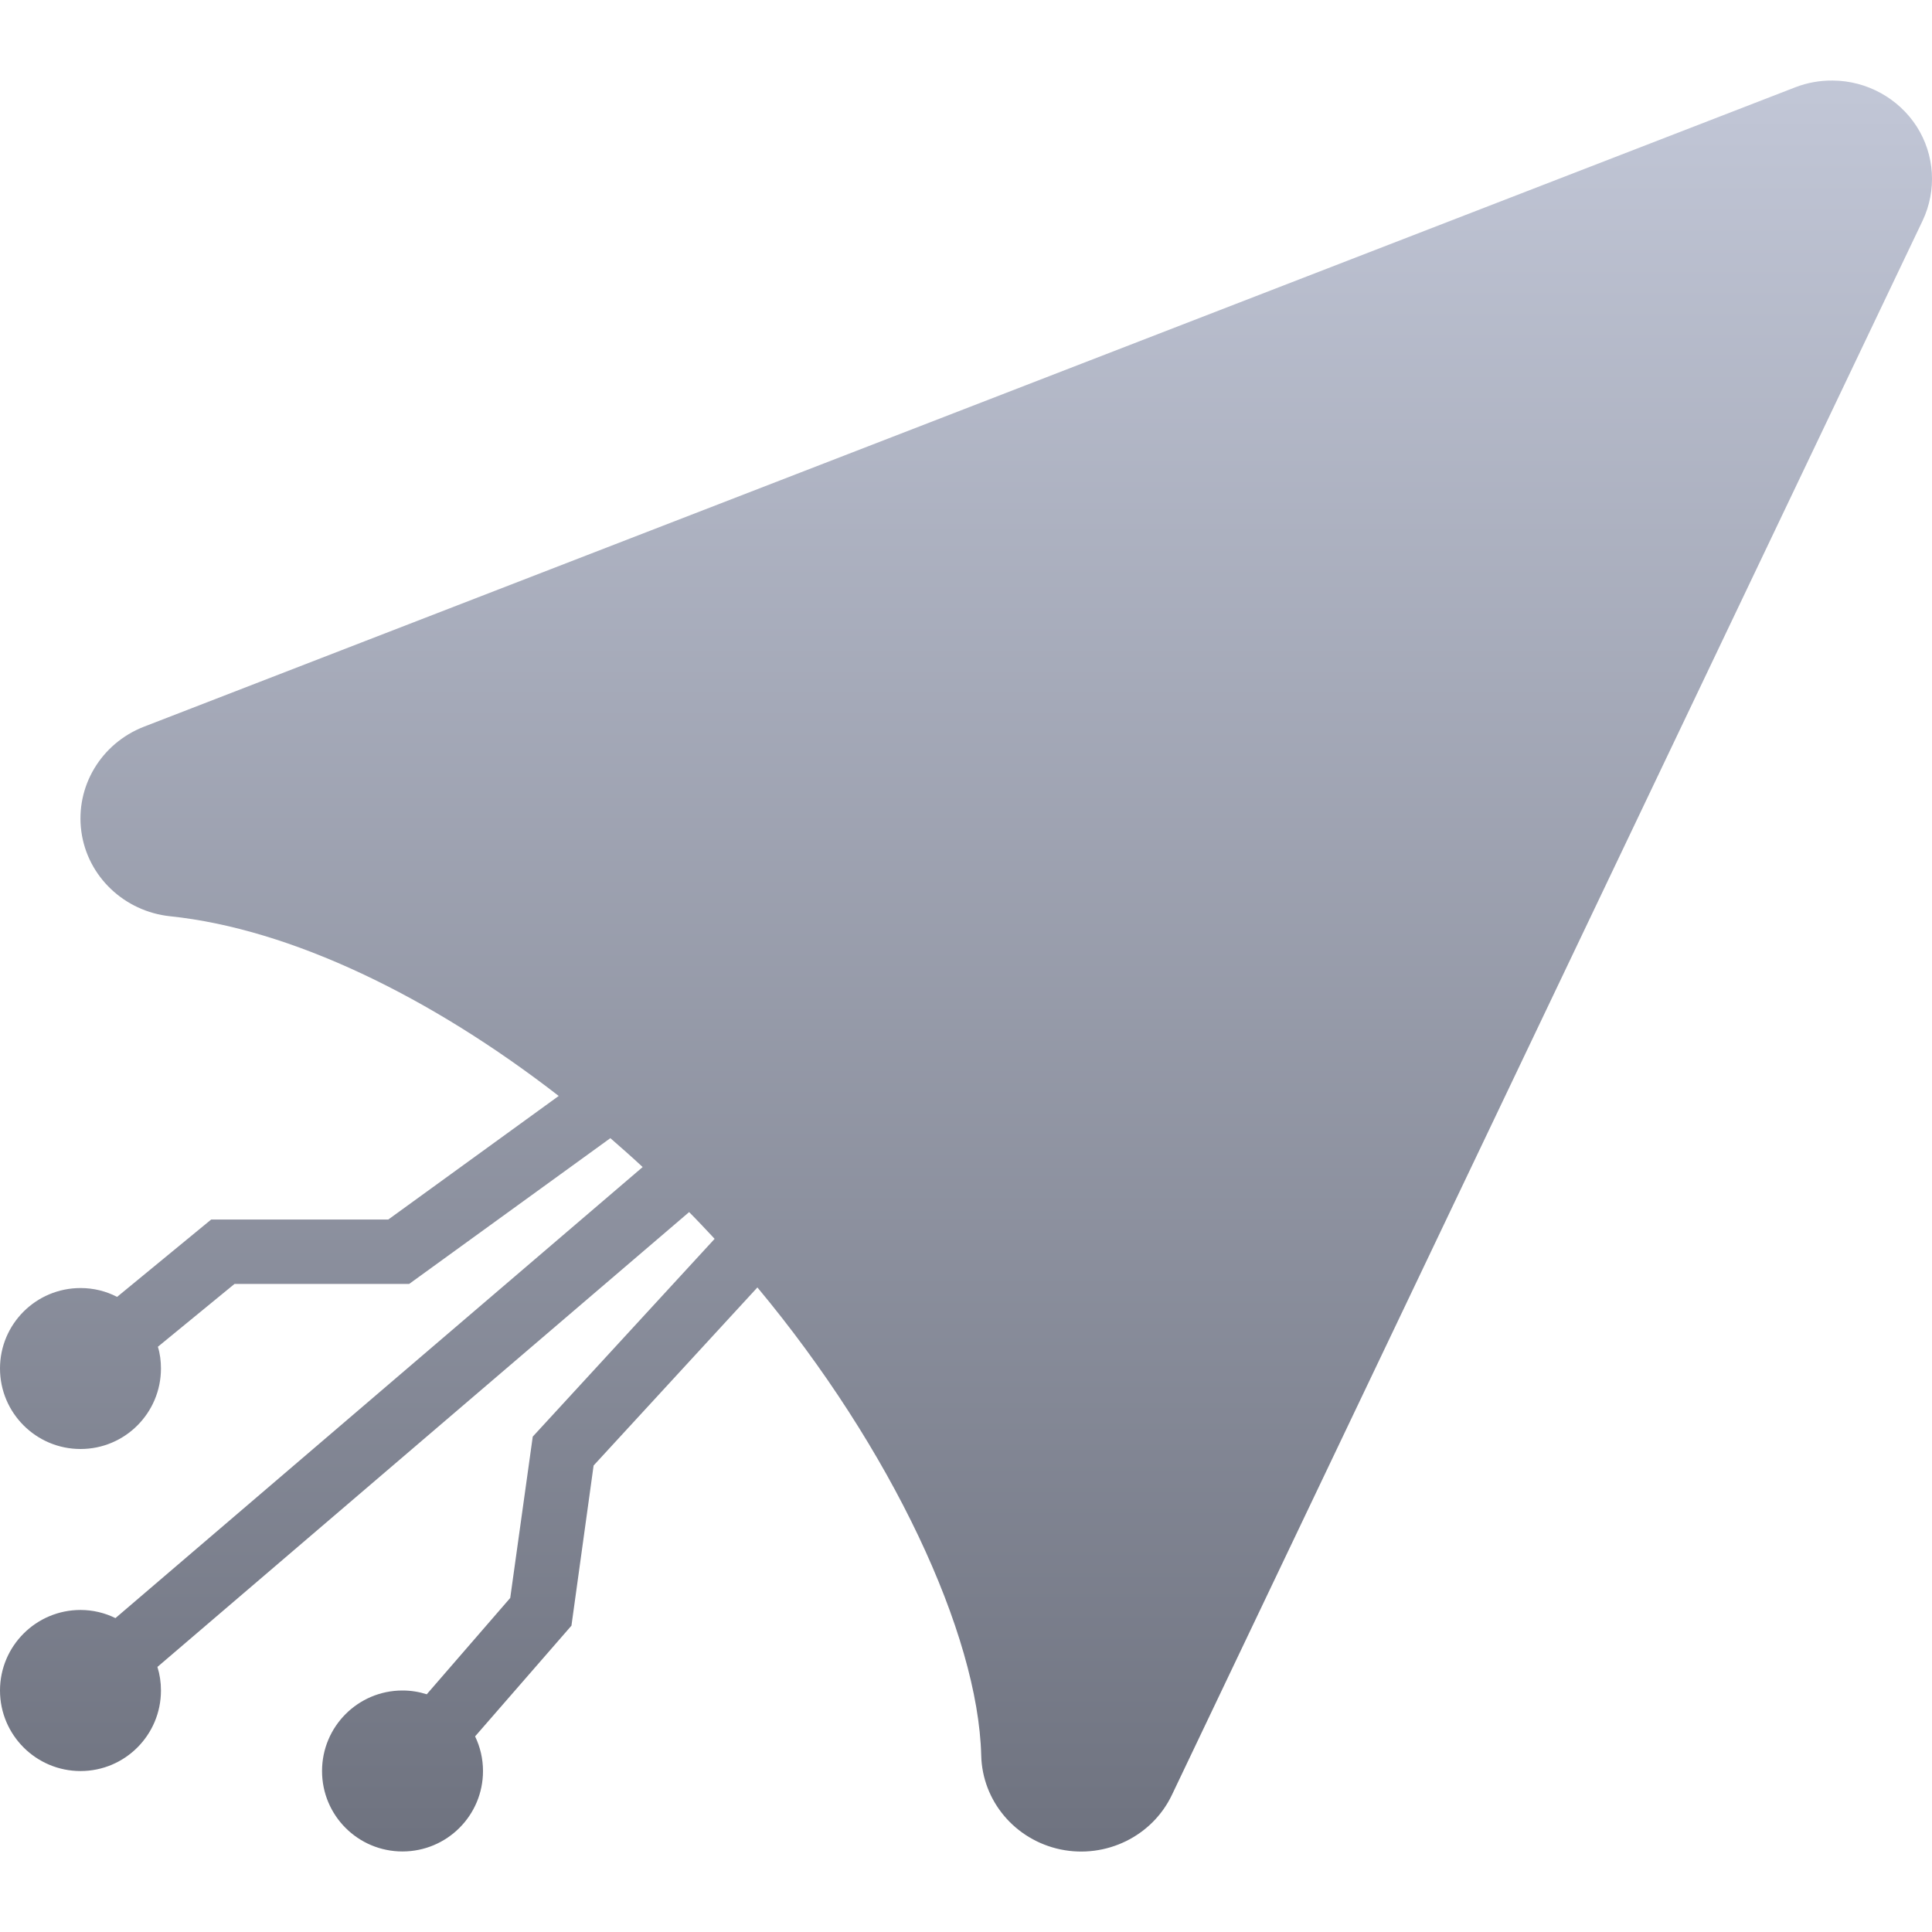 <svg xmlns="http://www.w3.org/2000/svg" xmlns:xlink="http://www.w3.org/1999/xlink" width="64" height="64" viewBox="0 0 64 64" version="1.1"><defs><linearGradient id="linear0" gradientUnits="userSpaceOnUse" x1="0" y1="0" x2="0" y2="1" gradientTransform="matrix(64,0,0,58.668,0,2.668)"><stop offset="0" style="stop-color:#c1c6d6;stop-opacity:1;"/><stop offset="1" style="stop-color:#6f7380;stop-opacity:1;"/></linearGradient></defs><g id="surface1"><path style=" stroke:none;fill-rule:nonzero;fill:url(#linear0);" d="M 25.09 42.648 L 19.664 48.547 L 18.93 53.852 L 15.738 57.52 C 15.906 57.867 16 58.258 16 58.668 C 16 60.141 14.805 61.332 13.332 61.332 C 11.859 61.332 10.668 60.141 10.668 58.668 C 10.668 57.195 11.859 56 13.332 56 C 13.613 56 13.879 56.043 14.137 56.125 L 16.902 52.934 L 17.648 47.59 L 23.672 41.039 C 23.645 41.012 23.621 40.98 23.594 40.953 C 23.34 40.684 23.09 40.414 22.828 40.152 L 5.215 55.219 C 5.293 55.469 5.332 55.727 5.332 56 C 5.332 57.473 4.141 58.668 2.668 58.668 C 1.195 58.668 0 57.473 0 56 C 0 54.527 1.195 53.332 2.668 53.332 C 3.078 53.332 3.477 53.43 3.824 53.602 L 21.289 38.66 C 20.938 38.332 20.578 38.016 20.219 37.703 L 13.555 42.531 L 7.77 42.531 L 5.23 44.613 C 5.301 44.84 5.332 45.086 5.332 45.332 C 5.332 46.805 4.141 48 2.668 48 C 1.195 48 0 46.805 0 45.332 C 0 43.859 1.195 42.668 2.668 42.668 C 3.105 42.668 3.516 42.773 3.879 42.961 L 6.996 40.398 L 12.863 40.398 L 18.508 36.305 C 14.277 33.023 9.648 30.77 5.633 30.352 C 4.117 30.191 2.898 29.035 2.695 27.547 C 2.492 26.059 3.344 24.629 4.766 24.074 L 59.473 2.891 C 59.867 2.738 60.289 2.664 60.711 2.668 C 61.844 2.676 62.887 3.254 63.492 4.188 C 64.094 5.129 64.164 6.305 63.688 7.312 L 38.82 59.461 C 38.168 60.828 36.641 61.574 35.137 61.266 C 33.629 60.953 32.539 59.664 32.504 58.148 C 32.402 54.121 29.539 47.988 25.09 42.648 Z M 25.09 42.648 "/></g></svg>
